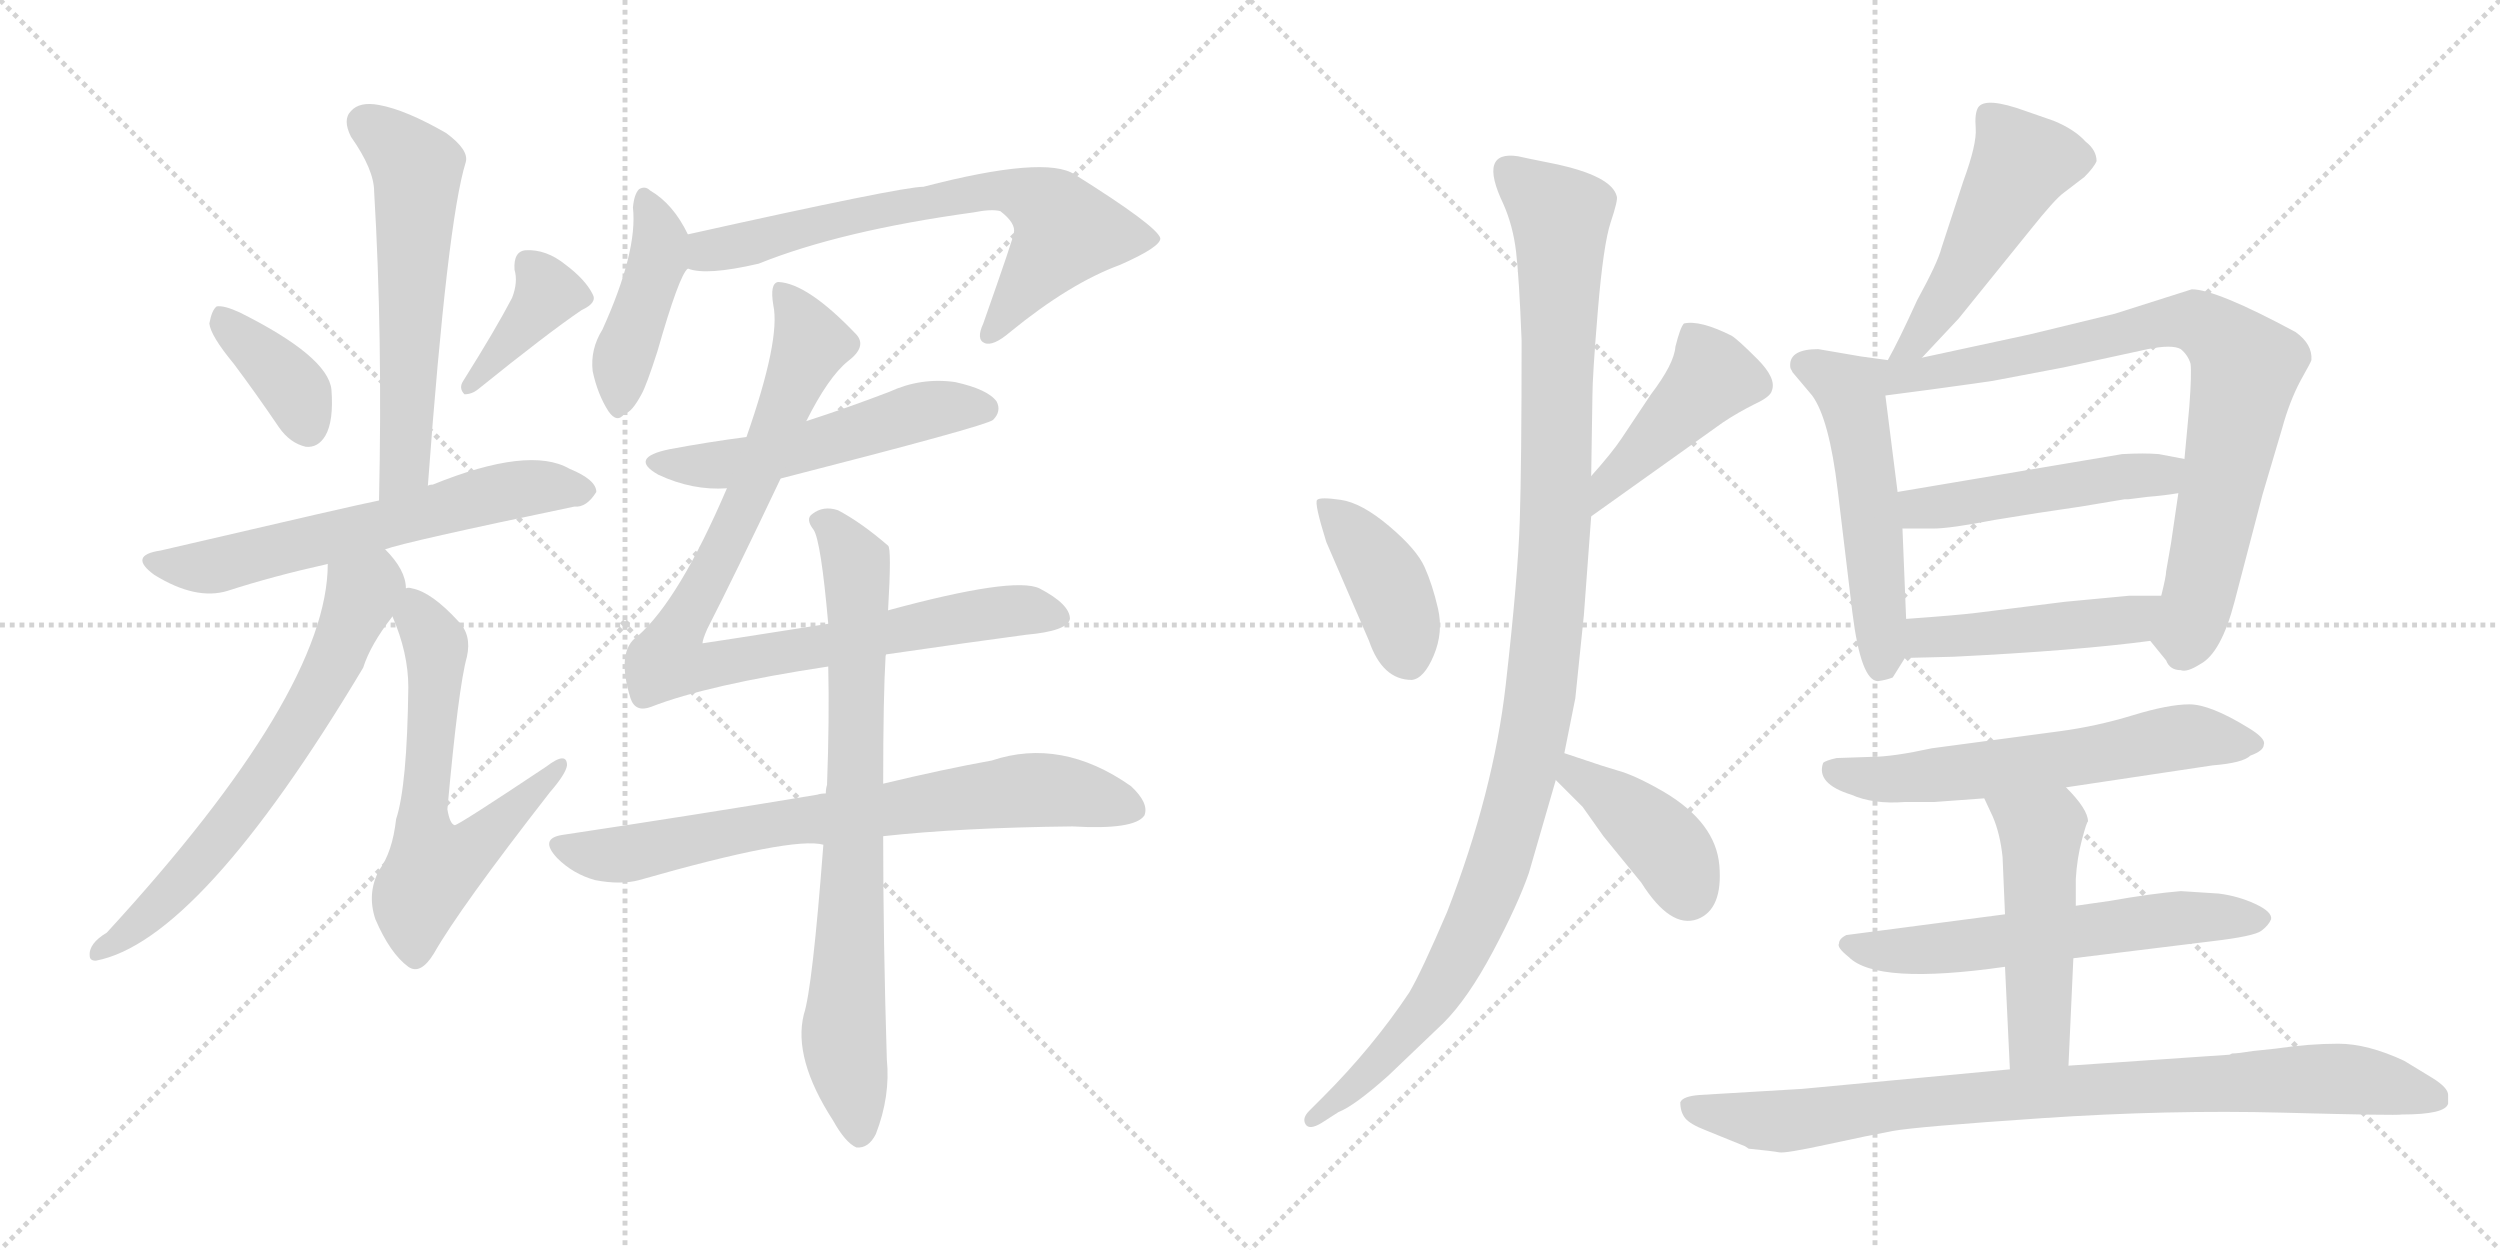 <svg version="1.1" viewBox="0 0 2048 1024" xmlns="http://www.w3.org/2000/svg">
  <g stroke="lightgray" stroke-dasharray="1,1" stroke-width="1" transform="scale(4, 4)">
    <line x1="0" y1="0" x2="256" y2="256"></line>
    <line x1="256" y1="0" x2="0" y2="256"></line>
    <line x1="128" y1="0" x2="128" y2="256"></line>
    <line x1="0" y1="128" x2="256" y2="128"></line>
    <line x1="256" y1="0" x2="512" y2="256"></line>
    <line x1="512" y1="0" x2="256" y2="256"></line>
    <line x1="384" y1="0" x2="384" y2="256"></line>
    <line x1="256" y1="128" x2="512" y2="128"></line>
  </g>
<g transform="scale(1, -1) translate(0, -850)">
   <style type="text/css">
    @keyframes keyframes0 {
      from {
       stroke: black;
       stroke-dashoffset: 582;
       stroke-width: 128;
       }
       65% {
       animation-timing-function: step-end;
       stroke: black;
       stroke-dashoffset: 0;
       stroke-width: 128;
       }
       to {
       stroke: black;
       stroke-width: 1024;
       }
       }
       #make-me-a-hanzi-animation-0 {
         animation: keyframes0 0.724s both;
         animation-delay: 0s;
         animation-timing-function: linear;
       }
    @keyframes keyframes1 {
      from {
       stroke: black;
       stroke-dashoffset: 373;
       stroke-width: 128;
       }
       55% {
       animation-timing-function: step-end;
       stroke: black;
       stroke-dashoffset: 0;
       stroke-width: 128;
       }
       to {
       stroke: black;
       stroke-width: 1024;
       }
       }
       #make-me-a-hanzi-animation-1 {
         animation: keyframes1 0.554s both;
         animation-delay: 0.724s;
         animation-timing-function: linear;
       }
    @keyframes keyframes2 {
      from {
       stroke: black;
       stroke-dashoffset: 384;
       stroke-width: 128;
       }
       56% {
       animation-timing-function: step-end;
       stroke: black;
       stroke-dashoffset: 0;
       stroke-width: 128;
       }
       to {
       stroke: black;
       stroke-width: 1024;
       }
       }
       #make-me-a-hanzi-animation-2 {
         animation: keyframes2 0.562s both;
         animation-delay: 1.277s;
         animation-timing-function: linear;
       }
    @keyframes keyframes3 {
      from {
       stroke: black;
       stroke-dashoffset: 616;
       stroke-width: 128;
       }
       67% {
       animation-timing-function: step-end;
       stroke: black;
       stroke-dashoffset: 0;
       stroke-width: 128;
       }
       to {
       stroke: black;
       stroke-width: 1024;
       }
       }
       #make-me-a-hanzi-animation-3 {
         animation: keyframes3 0.751s both;
         animation-delay: 1.84s;
         animation-timing-function: linear;
       }
    @keyframes keyframes4 {
      from {
       stroke: black;
       stroke-dashoffset: 654;
       stroke-width: 128;
       }
       68% {
       animation-timing-function: step-end;
       stroke: black;
       stroke-dashoffset: 0;
       stroke-width: 128;
       }
       to {
       stroke: black;
       stroke-width: 1024;
       }
       }
       #make-me-a-hanzi-animation-4 {
         animation: keyframes4 0.782s both;
         animation-delay: 2.591s;
         animation-timing-function: linear;
       }
    @keyframes keyframes5 {
      from {
       stroke: black;
       stroke-dashoffset: 616;
       stroke-width: 128;
       }
       67% {
       animation-timing-function: step-end;
       stroke: black;
       stroke-dashoffset: 0;
       stroke-width: 128;
       }
       to {
       stroke: black;
       stroke-width: 1024;
       }
       }
       #make-me-a-hanzi-animation-5 {
         animation: keyframes5 0.751s both;
         animation-delay: 3.373s;
         animation-timing-function: linear;
       }
    @keyframes keyframes6 {
      from {
       stroke: black;
       stroke-dashoffset: 426;
       stroke-width: 128;
       }
       58% {
       animation-timing-function: step-end;
       stroke: black;
       stroke-dashoffset: 0;
       stroke-width: 128;
       }
       to {
       stroke: black;
       stroke-width: 1024;
       }
       }
       #make-me-a-hanzi-animation-6 {
         animation: keyframes6 0.597s both;
         animation-delay: 4.125s;
         animation-timing-function: linear;
       }
    @keyframes keyframes7 {
      from {
       stroke: black;
       stroke-dashoffset: 686;
       stroke-width: 128;
       }
       69% {
       animation-timing-function: step-end;
       stroke: black;
       stroke-dashoffset: 0;
       stroke-width: 128;
       }
       to {
       stroke: black;
       stroke-width: 1024;
       }
       }
       #make-me-a-hanzi-animation-7 {
         animation: keyframes7 0.808s both;
         animation-delay: 4.721s;
         animation-timing-function: linear;
       }
    @keyframes keyframes8 {
      from {
       stroke: black;
       stroke-dashoffset: 529;
       stroke-width: 128;
       }
       63% {
       animation-timing-function: step-end;
       stroke: black;
       stroke-dashoffset: 0;
       stroke-width: 128;
       }
       to {
       stroke: black;
       stroke-width: 1024;
       }
       }
       #make-me-a-hanzi-animation-8 {
         animation: keyframes8 0.681s both;
         animation-delay: 5.529s;
         animation-timing-function: linear;
       }
    @keyframes keyframes9 {
      from {
       stroke: black;
       stroke-dashoffset: 900;
       stroke-width: 128;
       }
       75% {
       animation-timing-function: step-end;
       stroke: black;
       stroke-dashoffset: 0;
       stroke-width: 128;
       }
       to {
       stroke: black;
       stroke-width: 1024;
       }
       }
       #make-me-a-hanzi-animation-9 {
         animation: keyframes9 0.982s both;
         animation-delay: 6.21s;
         animation-timing-function: linear;
       }
    @keyframes keyframes10 {
      from {
       stroke: black;
       stroke-dashoffset: 732;
       stroke-width: 128;
       }
       70% {
       animation-timing-function: step-end;
       stroke: black;
       stroke-dashoffset: 0;
       stroke-width: 128;
       }
       to {
       stroke: black;
       stroke-width: 1024;
       }
       }
       #make-me-a-hanzi-animation-10 {
         animation: keyframes10 0.846s both;
         animation-delay: 7.192s;
         animation-timing-function: linear;
       }
    @keyframes keyframes11 {
      from {
       stroke: black;
       stroke-dashoffset: 768;
       stroke-width: 128;
       }
       71% {
       animation-timing-function: step-end;
       stroke: black;
       stroke-dashoffset: 0;
       stroke-width: 128;
       }
       to {
       stroke: black;
       stroke-width: 1024;
       }
       }
       #make-me-a-hanzi-animation-11 {
         animation: keyframes11 0.875s both;
         animation-delay: 8.038s;
         animation-timing-function: linear;
       }
    @keyframes keyframes12 {
      from {
       stroke: black;
       stroke-dashoffset: 406;
       stroke-width: 128;
       }
       57% {
       animation-timing-function: step-end;
       stroke: black;
       stroke-dashoffset: 0;
       stroke-width: 128;
       }
       to {
       stroke: black;
       stroke-width: 1024;
       }
       }
       #make-me-a-hanzi-animation-12 {
         animation: keyframes12 0.58s both;
         animation-delay: 8.913s;
         animation-timing-function: linear;
       }
    @keyframes keyframes13 {
      from {
       stroke: black;
       stroke-dashoffset: 442;
       stroke-width: 128;
       }
       59% {
       animation-timing-function: step-end;
       stroke: black;
       stroke-dashoffset: 0;
       stroke-width: 128;
       }
       to {
       stroke: black;
       stroke-width: 1024;
       }
       }
       #make-me-a-hanzi-animation-13 {
         animation: keyframes13 0.61s both;
         animation-delay: 9.493s;
         animation-timing-function: linear;
       }
    @keyframes keyframes14 {
      from {
       stroke: black;
       stroke-dashoffset: 1110;
       stroke-width: 128;
       }
       78% {
       animation-timing-function: step-end;
       stroke: black;
       stroke-dashoffset: 0;
       stroke-width: 128;
       }
       to {
       stroke: black;
       stroke-width: 1024;
       }
       }
       #make-me-a-hanzi-animation-14 {
         animation: keyframes14 1.153s both;
         animation-delay: 10.103s;
         animation-timing-function: linear;
       }
    @keyframes keyframes15 {
      from {
       stroke: black;
       stroke-dashoffset: 403;
       stroke-width: 128;
       }
       57% {
       animation-timing-function: step-end;
       stroke: black;
       stroke-dashoffset: 0;
       stroke-width: 128;
       }
       to {
       stroke: black;
       stroke-width: 1024;
       }
       }
       #make-me-a-hanzi-animation-15 {
         animation: keyframes15 0.578s both;
         animation-delay: 11.257s;
         animation-timing-function: linear;
       }
    @keyframes keyframes16 {
      from {
       stroke: black;
       stroke-dashoffset: 498;
       stroke-width: 128;
       }
       62% {
       animation-timing-function: step-end;
       stroke: black;
       stroke-dashoffset: 0;
       stroke-width: 128;
       }
       to {
       stroke: black;
       stroke-width: 1024;
       }
       }
       #make-me-a-hanzi-animation-16 {
         animation: keyframes16 0.655s both;
         animation-delay: 11.834s;
         animation-timing-function: linear;
       }
    @keyframes keyframes17 {
      from {
       stroke: black;
       stroke-dashoffset: 526;
       stroke-width: 128;
       }
       63% {
       animation-timing-function: step-end;
       stroke: black;
       stroke-dashoffset: 0;
       stroke-width: 128;
       }
       to {
       stroke: black;
       stroke-width: 1024;
       }
       }
       #make-me-a-hanzi-animation-17 {
         animation: keyframes17 0.678s both;
         animation-delay: 12.49s;
         animation-timing-function: linear;
       }
    @keyframes keyframes18 {
      from {
       stroke: black;
       stroke-dashoffset: 810;
       stroke-width: 128;
       }
       73% {
       animation-timing-function: step-end;
       stroke: black;
       stroke-dashoffset: 0;
       stroke-width: 128;
       }
       to {
       stroke: black;
       stroke-width: 1024;
       }
       }
       #make-me-a-hanzi-animation-18 {
         animation: keyframes18 0.909s both;
         animation-delay: 13.168s;
         animation-timing-function: linear;
       }
    @keyframes keyframes19 {
      from {
       stroke: black;
       stroke-dashoffset: 482;
       stroke-width: 128;
       }
       61% {
       animation-timing-function: step-end;
       stroke: black;
       stroke-dashoffset: 0;
       stroke-width: 128;
       }
       to {
       stroke: black;
       stroke-width: 1024;
       }
       }
       #make-me-a-hanzi-animation-19 {
         animation: keyframes19 0.642s both;
         animation-delay: 14.077s;
         animation-timing-function: linear;
       }
    @keyframes keyframes20 {
      from {
       stroke: black;
       stroke-dashoffset: 464;
       stroke-width: 128;
       }
       60% {
       animation-timing-function: step-end;
       stroke: black;
       stroke-dashoffset: 0;
       stroke-width: 128;
       }
       to {
       stroke: black;
       stroke-width: 1024;
       }
       }
       #make-me-a-hanzi-animation-20 {
         animation: keyframes20 0.628s both;
         animation-delay: 14.719s;
         animation-timing-function: linear;
       }
    @keyframes keyframes21 {
      from {
       stroke: black;
       stroke-dashoffset: 604;
       stroke-width: 128;
       }
       66% {
       animation-timing-function: step-end;
       stroke: black;
       stroke-dashoffset: 0;
       stroke-width: 128;
       }
       to {
       stroke: black;
       stroke-width: 1024;
       }
       }
       #make-me-a-hanzi-animation-21 {
         animation: keyframes21 0.742s both;
         animation-delay: 15.347s;
         animation-timing-function: linear;
       }
    @keyframes keyframes22 {
      from {
       stroke: black;
       stroke-dashoffset: 594;
       stroke-width: 128;
       }
       66% {
       animation-timing-function: step-end;
       stroke: black;
       stroke-dashoffset: 0;
       stroke-width: 128;
       }
       to {
       stroke: black;
       stroke-width: 1024;
       }
       }
       #make-me-a-hanzi-animation-22 {
         animation: keyframes22 0.733s both;
         animation-delay: 16.088s;
         animation-timing-function: linear;
       }
    @keyframes keyframes23 {
      from {
       stroke: black;
       stroke-dashoffset: 497;
       stroke-width: 128;
       }
       62% {
       animation-timing-function: step-end;
       stroke: black;
       stroke-dashoffset: 0;
       stroke-width: 128;
       }
       to {
       stroke: black;
       stroke-width: 1024;
       }
       }
       #make-me-a-hanzi-animation-23 {
         animation: keyframes23 0.654s both;
         animation-delay: 16.822s;
         animation-timing-function: linear;
       }
    @keyframes keyframes24 {
      from {
       stroke: black;
       stroke-dashoffset: 873;
       stroke-width: 128;
       }
       74% {
       animation-timing-function: step-end;
       stroke: black;
       stroke-dashoffset: 0;
       stroke-width: 128;
       }
       to {
       stroke: black;
       stroke-width: 1024;
       }
       }
       #make-me-a-hanzi-animation-24 {
         animation: keyframes24 0.96s both;
         animation-delay: 17.476s;
         animation-timing-function: linear;
       }
</style>
<path d="M 350.5 452.0 Q 366.5 669.0 381.5 717.0 Q 384.5 727.0 365.5 741.0 Q 332.5 760.0 310.5 764.0 Q 294.5 767.0 287.5 759.0 Q 280.5 752.0 287.5 738.0 Q 306.5 711.0 306.5 693.0 Q 313.5 576.0 310.5 440.0 C 309.5 410.0 348.5 422.0 350.5 452.0 Z" fill="lightgray"></path> 
<path d="M 191.5 552.0 Q 209.5 528.0 228.5 500.0 Q 237.5 487.0 250.5 484.0 Q 260.5 483.0 266.5 493.0 Q 273.5 505.0 271.5 531.0 Q 268.5 558.0 196.5 594.0 Q 183.5 600.0 177.5 599.0 Q 173.5 596.0 171.5 585.0 Q 172.5 575.0 191.5 552.0 Z" fill="lightgray"></path> 
<path d="M 419.5 606.0 Q 406.5 581.0 379.5 538.0 Q 375.5 532.0 380.5 527.0 Q 386.5 527.0 391.5 531.0 Q 448.5 577.0 476.5 596.0 Q 489.5 602.0 485.5 609.0 Q 479.5 621.0 463.5 633.0 Q 447.5 646.0 430.5 645.0 Q 420.5 644.0 421.5 629.0 Q 424.5 619.0 419.5 606.0 Z" fill="lightgray"></path> 
<path d="M 315.5 400.0 Q 331.5 406.0 470.5 435.0 Q 480.5 434.0 488.5 447.0 Q 488.5 457.0 466.5 466.0 Q 433.5 485.0 354.5 453.0 Q 351.5 453.0 350.5 452.0 L 310.5 440.0 Q 294.5 437.0 131.5 399.0 Q 104.5 395.0 126.5 379.0 Q 160.5 358.0 186.5 366.0 Q 223.5 378.0 268.5 388.0 L 315.5 400.0 Z" fill="lightgray"></path> 
<path d="M 332.5 368.0 Q 332.5 383.0 315.5 400.0 C 295.5 423.0 270.5 418.0 268.5 388.0 Q 268.5 283.0 87.5 86.0 Q 72.5 77.0 73.5 67.0 Q 73.5 63.0 78.5 63.0 Q 163.5 79.0 297.5 303.0 Q 303.5 322.0 321.5 345.0 C 333.5 362.0 333.5 362.0 332.5 368.0 Z" fill="lightgray"></path> 
<path d="M 321.5 345.0 Q 334.5 315.0 334.5 287.0 Q 333.5 206.0 324.5 179.0 Q 321.5 152.0 310.5 137.0 Q 300.5 118.0 307.5 97.0 Q 319.5 69.0 334.5 58.0 Q 344.5 51.0 355.5 69.0 Q 376.5 106.0 450.5 201.0 Q 463.5 216.0 464.5 223.0 Q 464.5 235.0 447.5 222.0 Q 375.5 174.0 372.5 174.0 Q 368.5 175.0 366.5 187.0 Q 375.5 287.0 382.5 312.0 Q 386.5 330.0 375.5 341.0 Q 353.5 365.0 337.5 368.0 Q 334.5 369.0 332.5 368.0 C 310.5 372.0 310.5 372.0 321.5 345.0 Z" fill="lightgray"></path> 
<path d="M 563.5 658.0 Q 551.5 683.0 532.5 694.0 Q 528.5 698.0 523.5 695.0 Q 519.5 691.0 518.5 680.0 Q 522.5 644.0 493.5 580.0 Q 483.5 564.0 485.5 546.0 Q 489.5 527.0 498.5 513.0 Q 505.5 503.0 511.5 511.0 Q 517.5 512.0 525.5 527.0 Q 529.5 534.0 538.5 562.0 Q 556.5 625.0 563.5 630.0 C 571.5 642.0 571.5 642.0 563.5 658.0 Z" fill="lightgray"></path> 
<path d="M 563.5 630.0 Q 578.5 624.0 621.5 634.0 Q 688.5 661.0 797.5 676.0 Q 812.5 679.0 819.5 677.0 Q 832.5 667.0 830.5 659.0 Q 830.5 656.0 805.5 585.0 Q 799.5 572.0 806.5 569.0 Q 813.5 566.0 827.5 578.0 Q 876.5 618.0 917.5 633.0 Q 951.5 648.0 950.5 655.0 Q 947.5 665.0 880.5 707.0 Q 856.5 723.0 756.5 697.0 Q 738.5 697.0 563.5 658.0 C 534.5 651.0 533.5 635.0 563.5 630.0 Z" fill="lightgray"></path> 
<path d="M 639.5 458.0 Q 807.5 501.0 813.5 506.0 Q 820.5 513.0 816.5 521.0 Q 809.5 531.0 782.5 537.0 Q 754.5 541.0 728.5 529.0 Q 694.5 516.0 660.5 505.0 L 611.5 492.0 Q 580.5 488.0 548.5 482.0 Q 514.5 475.0 539.5 461.0 Q 567.5 448.0 595.5 450.0 L 639.5 458.0 Z" fill="lightgray"></path> 
<path d="M 725.5 313.0 Q 725.5 314.0 726.5 314.0 Q 795.5 324.0 840.5 330.0 Q 874.5 333.0 876.5 343.0 Q 876.5 355.0 851.5 368.0 Q 830.5 378.0 727.5 350.0 L 678.5 339.0 Q 576.5 323.0 575.5 323.0 Q 575.5 326.0 579.5 335.0 Q 601.5 378.0 639.5 458.0 L 660.5 505.0 Q 678.5 541.0 694.5 554.0 Q 710.5 566.0 701.5 576.0 Q 661.5 618.0 637.5 619.0 Q 630.5 618.0 633.5 600.0 Q 639.5 572.0 611.5 492.0 L 595.5 450.0 Q 556.5 359.0 522.5 329.0 Q 504.5 317.0 516.5 278.0 Q 520.5 266.0 533.5 271.0 Q 579.5 289.0 678.5 304.0 L 725.5 313.0 Z" fill="lightgray"></path> 
<path d="M 723.5 165.0 Q 787.5 172.0 878.5 173.0 Q 929.5 170.0 937.5 182.0 Q 941.5 192.0 926.5 206.0 Q 869.5 246.0 812.5 227.0 Q 773.5 220.0 723.5 208.0 L 676.5 200.0 Q 672.5 200.0 669.5 199.0 Q 573.5 183.0 460.5 166.0 Q 441.5 163.0 456.5 147.0 Q 469.5 134.0 487.5 129.0 Q 508.5 125.0 523.5 129.0 Q 649.5 165.0 674.5 158.0 L 723.5 165.0 Z" fill="lightgray"></path> 
<path d="M 674.5 158.0 Q 665.5 40.0 658.5 19.0 Q 649.5 -17.0 682.5 -68.0 Q 692.5 -86.0 701.5 -90.0 Q 711.5 -91.0 717.5 -79.0 Q 729.5 -48.0 726.5 -18.0 Q 723.5 79.0 723.5 165.0 L 723.5 208.0 Q 723.5 280.0 725.5 313.0 L 727.5 350.0 Q 730.5 401.0 727.5 403.0 Q 705.5 422.0 686.5 432.0 Q 674.5 436.0 665.5 429.0 Q 659.5 425.0 666.5 416.0 Q 672.5 407.0 678.5 339.0 L 678.5 304.0 Q 679.5 261.0 677.5 207.0 Q 676.5 204.0 676.5 200.0 L 674.5 158.0 Z" fill="lightgray"></path> 
<path d="M 1086.5 406.0 L 1121.5 325.0 Q 1132.5 293.0 1156.5 293.0 Q 1166.5 294.0 1174.5 313.0 Q 1182.5 332.0 1178.0 351.5 Q 1173.5 371.0 1167.0 385.5 Q 1160.5 400.0 1138.0 419.0 Q 1115.5 438.0 1098.5 440.5 Q 1081.5 443.0 1079.0 440.5 Q 1076.5 438.0 1086.5 406.0 Z" fill="lightgray"></path> 
<path d="M 1303.5 427.0 L 1411.5 504.0 Q 1423.5 512.0 1437.5 519.0 Q 1450.5 525.0 1451.5 530.0 Q 1455.5 540.0 1439.5 556.0 Q 1423.5 572.0 1418.5 575.0 Q 1392.5 588.0 1379.5 585.0 Q 1376.5 582.0 1372.5 566.0 Q 1371.5 552.0 1352.5 527.0 L 1328.5 491.0 Q 1320.5 479.0 1303.5 460.0 C 1283.5 438.0 1279.5 410.0 1303.5 427.0 Z" fill="lightgray"></path> 
<path d="M 1281.5 233.0 L 1290.5 278.0 L 1297.5 346.0 L 1303.5 427.0 L 1303.5 460.0 L 1304.5 525.0 Q 1304.5 542.0 1309.0 596.0 Q 1313.5 650.0 1319.5 668.0 Q 1325.5 686.0 1324.5 689.0 Q 1320.5 706.0 1272.5 716.0 Q 1247.5 721.0 1243.5 722.0 Q 1210.5 727.0 1231.5 683.0 Q 1239.5 665.0 1242.0 643.5 Q 1244.5 622.0 1246.5 571.0 Q 1246.5 470.0 1245.0 423.5 Q 1243.5 377.0 1233.5 289.0 Q 1223.5 201.0 1185.5 103.0 Q 1164.5 54.0 1154.5 37.0 Q 1124.5 -8.0 1083.5 -49.0 L 1072.5 -60.0 Q 1066.5 -66.0 1069.5 -71.0 Q 1072.5 -76.0 1082.5 -70.0 L 1096.5 -61.0 Q 1109.5 -56.0 1137.5 -31.0 L 1182.5 12.0 Q 1202.5 32.0 1223.0 70.5 Q 1243.5 109.0 1252.5 135.0 L 1274.5 211.0 L 1281.5 233.0 Z" fill="lightgray"></path> 
<path d="M 1311.5 223.0 L 1281.5 233.0 C 1253.5 242.0 1253.5 232.0 1274.5 211.0 L 1296.5 189.0 L 1313.5 165.0 L 1344.5 127.0 Q 1368.5 89.0 1390.5 97.0 Q 1411.5 105.0 1408.5 141.0 Q 1405.5 176.0 1363.5 201.0 Q 1339.5 215.0 1324.5 219.0 L 1311.5 223.0 Z" fill="lightgray"></path> 
<path d="M 1574.5 557.0 L 1604.5 589.0 L 1663.5 662.0 Q 1683.5 687.0 1690.5 692.0 L 1707.5 705.0 Q 1715.5 713.0 1717.5 718.0 Q 1717.5 727.0 1708.5 734.0 Q 1699.5 744.0 1682.5 751.0 L 1659.5 759.0 Q 1626.5 771.0 1620.5 762.0 Q 1617.5 757.0 1618.5 745.0 Q 1619.5 732.0 1608.5 702.0 L 1590.5 647.0 Q 1587.5 635.0 1570.5 604.0 Q 1555.5 571.0 1546.5 555.0 C 1532.5 529.0 1553.5 535.0 1574.5 557.0 Z" fill="lightgray"></path> 
<path d="M 1546.5 555.0 L 1524.5 558.0 L 1489.5 564.0 Q 1466.5 564.0 1466.5 551.0 Q 1466.5 548.0 1467.5 547.0 L 1468.5 545.0 Q 1469.5 544.0 1484.5 526.0 Q 1498.5 507.0 1505.5 448.0 L 1517.5 348.0 Q 1524.5 292.0 1538.5 292.0 Q 1545.5 293.0 1550.5 295.0 L 1560.5 311.0 C 1562.5 314.0 1562.5 314.0 1561.5 343.0 L 1558.5 417.0 L 1554.5 447.0 L 1544.5 526.0 C 1540.5 556.0 1552.5 554.0 1546.5 555.0 Z" fill="lightgray"></path> 
<path d="M 1761.5 325.0 L 1774.5 309.0 Q 1777.5 301.0 1786.5 301.0 Q 1791.5 299.0 1802.5 306.0 Q 1819.5 315.0 1830.5 357.0 L 1853.5 445.0 L 1869.5 499.0 Q 1875.5 521.0 1884.5 538.0 Q 1893.5 554.0 1893.5 555.0 Q 1894.5 568.0 1880.5 578.0 Q 1815.5 613.0 1795.5 613.0 L 1732.5 593.0 L 1662.5 576.0 L 1574.5 557.0 C 1536.5 549.0 1504.5 521.0 1544.5 526.0 L 1582.5 531.0 Q 1626.5 537.0 1632.5 538.0 L 1690.5 549.0 L 1759.5 564.0 Q 1779.5 568.0 1786.5 564.0 Q 1792.5 559.0 1794.5 552.0 Q 1795.5 544.0 1793.5 517.0 L 1789.5 474.0 L 1784.5 446.0 L 1778.5 405.0 L 1774.5 382.0 Q 1774.5 378.0 1770.5 362.0 C 1764.5 333.0 1760.5 326.0 1761.5 325.0 Z" fill="lightgray"></path> 
<path d="M 1789.5 474.0 L 1768.5 478.0 Q 1756.5 479.0 1738.5 478.0 L 1554.5 447.0 C 1524.5 442.0 1528.5 417.0 1558.5 417.0 L 1583.5 417.0 Q 1597.5 417.0 1633.5 424.0 Q 1669.5 430.0 1704.5 435.0 L 1740.5 441.0 L 1743.5 441.0 L 1759.5 443.0 Q 1772.5 444.0 1784.5 446.0 C 1814.5 450.0 1818.5 468.0 1789.5 474.0 Z" fill="lightgray"></path> 
<path d="M 1560.5 311.0 L 1600.5 312.0 Q 1701.5 317.0 1761.5 325.0 C 1791.5 329.0 1800.5 362.0 1770.5 362.0 L 1744.5 362.0 L 1691.5 357.0 L 1619.5 348.0 Q 1603.5 346.0 1561.5 343.0 C 1531.5 341.0 1530.5 310.0 1560.5 311.0 Z" fill="lightgray"></path> 
<path d="M 1692.5 205.0 L 1812.5 223.0 Q 1837.5 225.0 1843.5 231.0 Q 1854.5 235.0 1854.5 240.0 Q 1856.5 245.0 1841.5 254.0 Q 1810.5 273.0 1793.5 273.0 Q 1776.5 273.0 1747.0 264.0 Q 1717.5 255.0 1687.5 251.0 L 1582.5 237.0 Q 1550.5 230.0 1533.5 230.0 L 1504.5 229.0 Q 1495.5 227.0 1493.5 225.0 Q 1487.5 208.0 1516.5 199.0 Q 1534.5 191.0 1560.5 193.0 L 1584.5 193.0 Q 1597.5 194.0 1625.5 196.0 L 1692.5 205.0 Z" fill="lightgray"></path> 
<path d="M 1698.5 65.0 L 1812.5 79.0 Q 1846.5 83.0 1852.5 87.5 Q 1858.5 92.0 1860.5 97.0 Q 1861.5 103.0 1847.5 109.5 Q 1833.5 116.0 1817.5 118.0 L 1786.5 120.0 Q 1762.5 118.0 1728.5 112.0 L 1700.5 108.0 L 1642.5 101.0 L 1512.5 84.0 Q 1506.5 81.0 1506.5 77.0 Q 1504.5 74.0 1514.5 66.0 Q 1537.5 43.0 1642.5 58.0 L 1698.5 65.0 Z" fill="lightgray"></path> 
<path d="M 1694.5 -23.0 L 1698.5 65.0 L 1700.5 108.0 L 1700.5 130.0 Q 1701.5 147.0 1705.5 162.0 Q 1709.5 177.0 1710.5 177.0 Q 1710.5 187.0 1692.5 205.0 C 1671.5 227.0 1612.5 223.0 1625.5 196.0 L 1632.5 181.0 Q 1638.5 167.0 1640.5 148.0 L 1642.5 101.0 L 1642.5 58.0 L 1646.5 -26.0 C 1647.5 -56.0 1693.5 -53.0 1694.5 -23.0 Z" fill="lightgray"></path> 
<path d="M 2005.5 -54.0 L 2005.5 -47.0 Q 2005.5 -41.0 1992.5 -33.0 L 1969.5 -19.0 Q 1939.5 -5.0 1915.5 -5.0 Q 1891.5 -5.0 1864.5 -9.0 L 1845.5 -11.0 Q 1833.5 -13.0 1828.5 -13.0 L 1826.5 -14.0 L 1694.5 -23.0 L 1646.5 -26.0 L 1476.5 -42.0 L 1392.5 -47.0 Q 1378.5 -48.0 1376.5 -53.0 Q 1376.5 -61.0 1380.5 -66.0 Q 1384.5 -71.0 1397.5 -76.0 L 1429.5 -89.0 L 1432.5 -91.0 Q 1452.5 -93.0 1457.5 -94.0 Q 1462.5 -95.0 1497.0 -87.5 Q 1531.5 -80.0 1550.5 -76.5 Q 1569.5 -73.0 1673.0 -66.0 Q 1776.5 -59.0 1870.5 -61.5 Q 1964.5 -64.0 1967.5 -63.0 Q 2003.5 -63.0 2005.5 -54.0 Z" fill="lightgray"></path> 
      <clipPath id="make-me-a-hanzi-clip-0">
      <path d="M 350.5 452.0 Q 366.5 669.0 381.5 717.0 Q 384.5 727.0 365.5 741.0 Q 332.5 760.0 310.5 764.0 Q 294.5 767.0 287.5 759.0 Q 280.5 752.0 287.5 738.0 Q 306.5 711.0 306.5 693.0 Q 313.5 576.0 310.5 440.0 C 309.5 410.0 348.5 422.0 350.5 452.0 Z" fill="lightgray"></path>
      </clipPath>
      <path clip-path="url(#make-me-a-hanzi-clip-0)" d="M 299.5 749.0 L 341.5 712.0 L 332.5 469.0 L 315.5 448.0 " fill="none" id="make-me-a-hanzi-animation-0" stroke-dasharray="454 908" stroke-linecap="round"></path>

      <clipPath id="make-me-a-hanzi-clip-1">
      <path d="M 191.5 552.0 Q 209.5 528.0 228.5 500.0 Q 237.5 487.0 250.5 484.0 Q 260.5 483.0 266.5 493.0 Q 273.5 505.0 271.5 531.0 Q 268.5 558.0 196.5 594.0 Q 183.5 600.0 177.5 599.0 Q 173.5 596.0 171.5 585.0 Q 172.5 575.0 191.5 552.0 Z" fill="lightgray"></path>
      </clipPath>
      <path clip-path="url(#make-me-a-hanzi-clip-1)" d="M 180.5 589.0 L 239.5 533.0 L 252.5 500.0 " fill="none" id="make-me-a-hanzi-animation-1" stroke-dasharray="245 490" stroke-linecap="round"></path>

      <clipPath id="make-me-a-hanzi-clip-2">
      <path d="M 419.5 606.0 Q 406.5 581.0 379.5 538.0 Q 375.5 532.0 380.5 527.0 Q 386.5 527.0 391.5 531.0 Q 448.5 577.0 476.5 596.0 Q 489.5 602.0 485.5 609.0 Q 479.5 621.0 463.5 633.0 Q 447.5 646.0 430.5 645.0 Q 420.5 644.0 421.5 629.0 Q 424.5 619.0 419.5 606.0 Z" fill="lightgray"></path>
      </clipPath>
      <path clip-path="url(#make-me-a-hanzi-clip-2)" d="M 432.5 633.0 L 448.5 610.0 L 384.5 533.0 " fill="none" id="make-me-a-hanzi-animation-2" stroke-dasharray="256 512" stroke-linecap="round"></path>

      <clipPath id="make-me-a-hanzi-clip-3">
      <path d="M 315.5 400.0 Q 331.5 406.0 470.5 435.0 Q 480.5 434.0 488.5 447.0 Q 488.5 457.0 466.5 466.0 Q 433.5 485.0 354.5 453.0 Q 351.5 453.0 350.5 452.0 L 310.5 440.0 Q 294.5 437.0 131.5 399.0 Q 104.5 395.0 126.5 379.0 Q 160.5 358.0 186.5 366.0 Q 223.5 378.0 268.5 388.0 L 315.5 400.0 Z" fill="lightgray"></path>
      </clipPath>
      <path clip-path="url(#make-me-a-hanzi-clip-3)" d="M 126.5 390.0 L 167.5 385.0 L 418.5 448.0 L 478.5 448.0 " fill="none" id="make-me-a-hanzi-animation-3" stroke-dasharray="488 976" stroke-linecap="round"></path>

      <clipPath id="make-me-a-hanzi-clip-4">
      <path d="M 332.5 368.0 Q 332.5 383.0 315.5 400.0 C 295.5 423.0 270.5 418.0 268.5 388.0 Q 268.5 283.0 87.5 86.0 Q 72.5 77.0 73.5 67.0 Q 73.5 63.0 78.5 63.0 Q 163.5 79.0 297.5 303.0 Q 303.5 322.0 321.5 345.0 C 333.5 362.0 333.5 362.0 332.5 368.0 Z" fill="lightgray"></path>
      </clipPath>
      <path clip-path="url(#make-me-a-hanzi-clip-4)" d="M 312.5 388.0 L 273.5 304.0 L 227.5 227.0 L 143.5 122.0 L 80.5 70.0 " fill="none" id="make-me-a-hanzi-animation-4" stroke-dasharray="526 1052" stroke-linecap="round"></path>

      <clipPath id="make-me-a-hanzi-clip-5">
      <path d="M 321.5 345.0 Q 334.5 315.0 334.5 287.0 Q 333.5 206.0 324.5 179.0 Q 321.5 152.0 310.5 137.0 Q 300.5 118.0 307.5 97.0 Q 319.5 69.0 334.5 58.0 Q 344.5 51.0 355.5 69.0 Q 376.5 106.0 450.5 201.0 Q 463.5 216.0 464.5 223.0 Q 464.5 235.0 447.5 222.0 Q 375.5 174.0 372.5 174.0 Q 368.5 175.0 366.5 187.0 Q 375.5 287.0 382.5 312.0 Q 386.5 330.0 375.5 341.0 Q 353.5 365.0 337.5 368.0 Q 334.5 369.0 332.5 368.0 C 310.5 372.0 310.5 372.0 321.5 345.0 Z" fill="lightgray"></path>
      </clipPath>
      <path clip-path="url(#make-me-a-hanzi-clip-5)" d="M 335.5 360.0 L 357.5 321.0 L 346.5 190.0 L 354.5 139.0 L 392.5 159.0 L 456.5 221.0 " fill="none" id="make-me-a-hanzi-animation-5" stroke-dasharray="488 976" stroke-linecap="round"></path>

      <clipPath id="make-me-a-hanzi-clip-6">
      <path d="M 563.5 658.0 Q 551.5 683.0 532.5 694.0 Q 528.5 698.0 523.5 695.0 Q 519.5 691.0 518.5 680.0 Q 522.5 644.0 493.5 580.0 Q 483.5 564.0 485.5 546.0 Q 489.5 527.0 498.5 513.0 Q 505.5 503.0 511.5 511.0 Q 517.5 512.0 525.5 527.0 Q 529.5 534.0 538.5 562.0 Q 556.5 625.0 563.5 630.0 C 571.5 642.0 571.5 642.0 563.5 658.0 Z" fill="lightgray"></path>
      </clipPath>
      <path clip-path="url(#make-me-a-hanzi-clip-6)" d="M 527.5 686.0 L 537.5 668.0 L 539.5 639.0 L 510.5 558.0 L 506.5 524.0 " fill="none" id="make-me-a-hanzi-animation-6" stroke-dasharray="298 596" stroke-linecap="round"></path>

      <clipPath id="make-me-a-hanzi-clip-7">
      <path d="M 563.5 630.0 Q 578.5 624.0 621.5 634.0 Q 688.5 661.0 797.5 676.0 Q 812.5 679.0 819.5 677.0 Q 832.5 667.0 830.5 659.0 Q 830.5 656.0 805.5 585.0 Q 799.5 572.0 806.5 569.0 Q 813.5 566.0 827.5 578.0 Q 876.5 618.0 917.5 633.0 Q 951.5 648.0 950.5 655.0 Q 947.5 665.0 880.5 707.0 Q 856.5 723.0 756.5 697.0 Q 738.5 697.0 563.5 658.0 C 534.5 651.0 533.5 635.0 563.5 630.0 Z" fill="lightgray"></path>
      </clipPath>
      <path clip-path="url(#make-me-a-hanzi-clip-7)" d="M 569.5 637.0 L 582.5 646.0 L 668.5 667.0 L 793.5 692.0 L 831.5 693.0 L 862.5 677.0 L 873.5 661.0 L 810.5 576.0 " fill="none" id="make-me-a-hanzi-animation-7" stroke-dasharray="558 1116" stroke-linecap="round"></path>

      <clipPath id="make-me-a-hanzi-clip-8">
      <path d="M 639.5 458.0 Q 807.5 501.0 813.5 506.0 Q 820.5 513.0 816.5 521.0 Q 809.5 531.0 782.5 537.0 Q 754.5 541.0 728.5 529.0 Q 694.5 516.0 660.5 505.0 L 611.5 492.0 Q 580.5 488.0 548.5 482.0 Q 514.5 475.0 539.5 461.0 Q 567.5 448.0 595.5 450.0 L 639.5 458.0 Z" fill="lightgray"></path>
      </clipPath>
      <path clip-path="url(#make-me-a-hanzi-clip-8)" d="M 541.5 473.0 L 564.5 468.0 L 614.5 472.0 L 763.5 515.0 L 807.5 515.0 " fill="none" id="make-me-a-hanzi-animation-8" stroke-dasharray="401 802" stroke-linecap="round"></path>

      <clipPath id="make-me-a-hanzi-clip-9">
      <path d="M 725.5 313.0 Q 725.5 314.0 726.5 314.0 Q 795.5 324.0 840.5 330.0 Q 874.5 333.0 876.5 343.0 Q 876.5 355.0 851.5 368.0 Q 830.5 378.0 727.5 350.0 L 678.5 339.0 Q 576.5 323.0 575.5 323.0 Q 575.5 326.0 579.5 335.0 Q 601.5 378.0 639.5 458.0 L 660.5 505.0 Q 678.5 541.0 694.5 554.0 Q 710.5 566.0 701.5 576.0 Q 661.5 618.0 637.5 619.0 Q 630.5 618.0 633.5 600.0 Q 639.5 572.0 611.5 492.0 L 595.5 450.0 Q 556.5 359.0 522.5 329.0 Q 504.5 317.0 516.5 278.0 Q 520.5 266.0 533.5 271.0 Q 579.5 289.0 678.5 304.0 L 725.5 313.0 Z" fill="lightgray"></path>
      </clipPath>
      <path clip-path="url(#make-me-a-hanzi-clip-9)" d="M 641.5 611.0 L 664.5 568.0 L 604.5 424.0 L 557.5 336.0 L 575.5 330.0 L 579.5 304.0 L 787.5 345.0 L 842.5 350.0 L 868.5 345.0 " fill="none" id="make-me-a-hanzi-animation-9" stroke-dasharray="772 1544" stroke-linecap="round"></path>

      <clipPath id="make-me-a-hanzi-clip-10">
      <path d="M 723.5 165.0 Q 787.5 172.0 878.5 173.0 Q 929.5 170.0 937.5 182.0 Q 941.5 192.0 926.5 206.0 Q 869.5 246.0 812.5 227.0 Q 773.5 220.0 723.5 208.0 L 676.5 200.0 Q 672.5 200.0 669.5 199.0 Q 573.5 183.0 460.5 166.0 Q 441.5 163.0 456.5 147.0 Q 469.5 134.0 487.5 129.0 Q 508.5 125.0 523.5 129.0 Q 649.5 165.0 674.5 158.0 L 723.5 165.0 Z" fill="lightgray"></path>
      </clipPath>
      <path clip-path="url(#make-me-a-hanzi-clip-10)" d="M 459.5 156.0 L 496.5 149.0 L 530.5 152.0 L 637.5 176.0 L 848.5 203.0 L 928.5 187.0 " fill="none" id="make-me-a-hanzi-animation-10" stroke-dasharray="604 1208" stroke-linecap="round"></path>

      <clipPath id="make-me-a-hanzi-clip-11">
      <path d="M 674.5 158.0 Q 665.5 40.0 658.5 19.0 Q 649.5 -17.0 682.5 -68.0 Q 692.5 -86.0 701.5 -90.0 Q 711.5 -91.0 717.5 -79.0 Q 729.5 -48.0 726.5 -18.0 Q 723.5 79.0 723.5 165.0 L 723.5 208.0 Q 723.5 280.0 725.5 313.0 L 727.5 350.0 Q 730.5 401.0 727.5 403.0 Q 705.5 422.0 686.5 432.0 Q 674.5 436.0 665.5 429.0 Q 659.5 425.0 666.5 416.0 Q 672.5 407.0 678.5 339.0 L 678.5 304.0 Q 679.5 261.0 677.5 207.0 Q 676.5 204.0 676.5 200.0 L 674.5 158.0 Z" fill="lightgray"></path>
      </clipPath>
      <path clip-path="url(#make-me-a-hanzi-clip-11)" d="M 673.5 423.0 L 701.5 389.0 L 703.5 362.0 L 691.5 -7.0 L 703.5 -78.0 " fill="none" id="make-me-a-hanzi-animation-11" stroke-dasharray="640 1280" stroke-linecap="round"></path>

      <clipPath id="make-me-a-hanzi-clip-12">
      <path d="M 1086.5 406.0 L 1121.5 325.0 Q 1132.5 293.0 1156.5 293.0 Q 1166.5 294.0 1174.5 313.0 Q 1182.5 332.0 1178.0 351.5 Q 1173.5 371.0 1167.0 385.5 Q 1160.5 400.0 1138.0 419.0 Q 1115.5 438.0 1098.5 440.5 Q 1081.5 443.0 1079.0 440.5 Q 1076.5 438.0 1086.5 406.0 Z" fill="lightgray"></path>
      </clipPath>
      <path clip-path="url(#make-me-a-hanzi-clip-12)" d="M 1082.5 438.0 L 1132.5 381.0 L 1148.5 341.0 L 1152.5 310.0 " fill="none" id="make-me-a-hanzi-animation-12" stroke-dasharray="278 556" stroke-linecap="round"></path>

      <clipPath id="make-me-a-hanzi-clip-13">
      <path d="M 1303.5 427.0 L 1411.5 504.0 Q 1423.5 512.0 1437.5 519.0 Q 1450.5 525.0 1451.5 530.0 Q 1455.5 540.0 1439.5 556.0 Q 1423.5 572.0 1418.5 575.0 Q 1392.5 588.0 1379.5 585.0 Q 1376.5 582.0 1372.5 566.0 Q 1371.5 552.0 1352.5 527.0 L 1328.5 491.0 Q 1320.5 479.0 1303.5 460.0 C 1283.5 438.0 1279.5 410.0 1303.5 427.0 Z" fill="lightgray"></path>
      </clipPath>
      <path clip-path="url(#make-me-a-hanzi-clip-13)" d="M 1384.5 578.0 L 1402.5 541.0 L 1317.5 455.0 L 1308.5 433.0 " fill="none" id="make-me-a-hanzi-animation-13" stroke-dasharray="314 628" stroke-linecap="round"></path>

      <clipPath id="make-me-a-hanzi-clip-14">
      <path d="M 1281.5 233.0 L 1290.5 278.0 L 1297.5 346.0 L 1303.5 427.0 L 1303.5 460.0 L 1304.5 525.0 Q 1304.5 542.0 1309.0 596.0 Q 1313.5 650.0 1319.5 668.0 Q 1325.5 686.0 1324.5 689.0 Q 1320.5 706.0 1272.5 716.0 Q 1247.5 721.0 1243.5 722.0 Q 1210.5 727.0 1231.5 683.0 Q 1239.5 665.0 1242.0 643.5 Q 1244.5 622.0 1246.5 571.0 Q 1246.5 470.0 1245.0 423.5 Q 1243.5 377.0 1233.5 289.0 Q 1223.5 201.0 1185.5 103.0 Q 1164.5 54.0 1154.5 37.0 Q 1124.5 -8.0 1083.5 -49.0 L 1072.5 -60.0 Q 1066.5 -66.0 1069.5 -71.0 Q 1072.5 -76.0 1082.5 -70.0 L 1096.5 -61.0 Q 1109.5 -56.0 1137.5 -31.0 L 1182.5 12.0 Q 1202.5 32.0 1223.0 70.5 Q 1243.5 109.0 1252.5 135.0 L 1274.5 211.0 L 1281.5 233.0 Z" fill="lightgray"></path>
      </clipPath>
      <path clip-path="url(#make-me-a-hanzi-clip-14)" d="M 1236.5 710.0 L 1278.5 672.0 L 1274.5 422.0 L 1253.5 236.0 L 1222.5 128.0 L 1185.5 49.0 L 1132.5 -16.0 L 1075.5 -67.0 " fill="none" id="make-me-a-hanzi-animation-14" stroke-dasharray="982 1964" stroke-linecap="round"></path>

      <clipPath id="make-me-a-hanzi-clip-15">
      <path d="M 1311.5 223.0 L 1281.5 233.0 C 1253.5 242.0 1253.5 232.0 1274.5 211.0 L 1296.5 189.0 L 1313.5 165.0 L 1344.5 127.0 Q 1368.5 89.0 1390.5 97.0 Q 1411.5 105.0 1408.5 141.0 Q 1405.5 176.0 1363.5 201.0 Q 1339.5 215.0 1324.5 219.0 L 1311.5 223.0 Z" fill="lightgray"></path>
      </clipPath>
      <path clip-path="url(#make-me-a-hanzi-clip-15)" d="M 1287.5 225.0 L 1290.5 214.0 L 1322.5 195.0 L 1361.5 160.0 L 1382.5 119.0 " fill="none" id="make-me-a-hanzi-animation-15" stroke-dasharray="275 550" stroke-linecap="round"></path>

      <clipPath id="make-me-a-hanzi-clip-16">
      <path d="M 1574.5 557.0 L 1604.5 589.0 L 1663.5 662.0 Q 1683.5 687.0 1690.5 692.0 L 1707.5 705.0 Q 1715.5 713.0 1717.5 718.0 Q 1717.5 727.0 1708.5 734.0 Q 1699.5 744.0 1682.5 751.0 L 1659.5 759.0 Q 1626.5 771.0 1620.5 762.0 Q 1617.5 757.0 1618.5 745.0 Q 1619.5 732.0 1608.5 702.0 L 1590.5 647.0 Q 1587.5 635.0 1570.5 604.0 Q 1555.5 571.0 1546.5 555.0 C 1532.5 529.0 1553.5 535.0 1574.5 557.0 Z" fill="lightgray"></path>
      </clipPath>
      <path clip-path="url(#make-me-a-hanzi-clip-16)" d="M 1707.5 720.0 L 1655.5 716.0 L 1587.5 595.0 L 1553.5 557.0 " fill="none" id="make-me-a-hanzi-animation-16" stroke-dasharray="370 740" stroke-linecap="round"></path>

      <clipPath id="make-me-a-hanzi-clip-17">
      <path d="M 1546.5 555.0 L 1524.5 558.0 L 1489.5 564.0 Q 1466.5 564.0 1466.5 551.0 Q 1466.5 548.0 1467.5 547.0 L 1468.5 545.0 Q 1469.5 544.0 1484.5 526.0 Q 1498.5 507.0 1505.5 448.0 L 1517.5 348.0 Q 1524.5 292.0 1538.5 292.0 Q 1545.5 293.0 1550.5 295.0 L 1560.5 311.0 C 1562.5 314.0 1562.5 314.0 1561.5 343.0 L 1558.5 417.0 L 1554.5 447.0 L 1544.5 526.0 C 1540.5 556.0 1552.5 554.0 1546.5 555.0 Z" fill="lightgray"></path>
      </clipPath>
      <path clip-path="url(#make-me-a-hanzi-clip-17)" d="M 1476.5 551.0 L 1515.5 530.0 L 1535.5 409.0 L 1541.5 306.0 " fill="none" id="make-me-a-hanzi-animation-17" stroke-dasharray="398 796" stroke-linecap="round"></path>

      <clipPath id="make-me-a-hanzi-clip-18">
      <path d="M 1761.5 325.0 L 1774.5 309.0 Q 1777.5 301.0 1786.5 301.0 Q 1791.5 299.0 1802.5 306.0 Q 1819.5 315.0 1830.5 357.0 L 1853.5 445.0 L 1869.5 499.0 Q 1875.5 521.0 1884.5 538.0 Q 1893.5 554.0 1893.5 555.0 Q 1894.5 568.0 1880.5 578.0 Q 1815.5 613.0 1795.5 613.0 L 1732.5 593.0 L 1662.5 576.0 L 1574.5 557.0 C 1536.5 549.0 1504.5 521.0 1544.5 526.0 L 1582.5 531.0 Q 1626.5 537.0 1632.5 538.0 L 1690.5 549.0 L 1759.5 564.0 Q 1779.5 568.0 1786.5 564.0 Q 1792.5 559.0 1794.5 552.0 Q 1795.5 544.0 1793.5 517.0 L 1789.5 474.0 L 1784.5 446.0 L 1778.5 405.0 L 1774.5 382.0 Q 1774.5 378.0 1770.5 362.0 C 1764.5 333.0 1760.5 326.0 1761.5 325.0 Z" fill="lightgray"></path>
      </clipPath>
      <path clip-path="url(#make-me-a-hanzi-clip-18)" d="M 1550.5 533.0 L 1568.5 544.0 L 1590.5 544.0 L 1769.5 585.0 L 1801.5 586.0 L 1821.5 571.0 L 1839.5 548.0 L 1828.5 489.0 L 1800.5 356.0 L 1791.5 331.0 L 1773.5 328.0 " fill="none" id="make-me-a-hanzi-animation-18" stroke-dasharray="682 1364" stroke-linecap="round"></path>

      <clipPath id="make-me-a-hanzi-clip-19">
      <path d="M 1789.5 474.0 L 1768.5 478.0 Q 1756.5 479.0 1738.5 478.0 L 1554.5 447.0 C 1524.5 442.0 1528.5 417.0 1558.5 417.0 L 1583.5 417.0 Q 1597.5 417.0 1633.5 424.0 Q 1669.5 430.0 1704.5 435.0 L 1740.5 441.0 L 1743.5 441.0 L 1759.5 443.0 Q 1772.5 444.0 1784.5 446.0 C 1814.5 450.0 1818.5 468.0 1789.5 474.0 Z" fill="lightgray"></path>
      </clipPath>
      <path clip-path="url(#make-me-a-hanzi-clip-19)" d="M 1563.5 441.0 L 1572.5 433.0 L 1586.5 434.0 L 1770.5 461.0 L 1782.5 468.0 " fill="none" id="make-me-a-hanzi-animation-19" stroke-dasharray="354 708" stroke-linecap="round"></path>

      <clipPath id="make-me-a-hanzi-clip-20">
      <path d="M 1560.5 311.0 L 1600.5 312.0 Q 1701.5 317.0 1761.5 325.0 C 1791.5 329.0 1800.5 362.0 1770.5 362.0 L 1744.5 362.0 L 1691.5 357.0 L 1619.5 348.0 Q 1603.5 346.0 1561.5 343.0 C 1531.5 341.0 1530.5 310.0 1560.5 311.0 Z" fill="lightgray"></path>
      </clipPath>
      <path clip-path="url(#make-me-a-hanzi-clip-20)" d="M 1567.5 316.0 L 1575.5 327.0 L 1745.5 343.0 L 1764.5 357.0 " fill="none" id="make-me-a-hanzi-animation-20" stroke-dasharray="336 672" stroke-linecap="round"></path>

      <clipPath id="make-me-a-hanzi-clip-21">
      <path d="M 1692.5 205.0 L 1812.5 223.0 Q 1837.5 225.0 1843.5 231.0 Q 1854.5 235.0 1854.5 240.0 Q 1856.5 245.0 1841.5 254.0 Q 1810.5 273.0 1793.5 273.0 Q 1776.5 273.0 1747.0 264.0 Q 1717.5 255.0 1687.5 251.0 L 1582.5 237.0 Q 1550.5 230.0 1533.5 230.0 L 1504.5 229.0 Q 1495.5 227.0 1493.5 225.0 Q 1487.5 208.0 1516.5 199.0 Q 1534.5 191.0 1560.5 193.0 L 1584.5 193.0 Q 1597.5 194.0 1625.5 196.0 L 1692.5 205.0 Z" fill="lightgray"></path>
      </clipPath>
      <path clip-path="url(#make-me-a-hanzi-clip-21)" d="M 1501.5 220.0 L 1539.5 211.0 L 1615.5 217.0 L 1794.5 247.0 L 1845.5 240.0 " fill="none" id="make-me-a-hanzi-animation-21" stroke-dasharray="476 952" stroke-linecap="round"></path>

      <clipPath id="make-me-a-hanzi-clip-22">
      <path d="M 1698.5 65.0 L 1812.5 79.0 Q 1846.5 83.0 1852.5 87.5 Q 1858.5 92.0 1860.5 97.0 Q 1861.5 103.0 1847.5 109.5 Q 1833.5 116.0 1817.5 118.0 L 1786.5 120.0 Q 1762.5 118.0 1728.5 112.0 L 1700.5 108.0 L 1642.5 101.0 L 1512.5 84.0 Q 1506.5 81.0 1506.5 77.0 Q 1504.5 74.0 1514.5 66.0 Q 1537.5 43.0 1642.5 58.0 L 1698.5 65.0 Z" fill="lightgray"></path>
      </clipPath>
      <path clip-path="url(#make-me-a-hanzi-clip-22)" d="M 1515.5 75.0 L 1589.5 72.0 L 1792.5 99.0 L 1851.5 97.0 " fill="none" id="make-me-a-hanzi-animation-22" stroke-dasharray="466 932" stroke-linecap="round"></path>

      <clipPath id="make-me-a-hanzi-clip-23">
      <path d="M 1694.5 -23.0 L 1698.5 65.0 L 1700.5 108.0 L 1700.5 130.0 Q 1701.5 147.0 1705.5 162.0 Q 1709.5 177.0 1710.5 177.0 Q 1710.5 187.0 1692.5 205.0 C 1671.5 227.0 1612.5 223.0 1625.5 196.0 L 1632.5 181.0 Q 1638.5 167.0 1640.5 148.0 L 1642.5 101.0 L 1642.5 58.0 L 1646.5 -26.0 C 1647.5 -56.0 1693.5 -53.0 1694.5 -23.0 Z" fill="lightgray"></path>
      </clipPath>
      <path clip-path="url(#make-me-a-hanzi-clip-23)" d="M 1632.5 195.0 L 1672.5 164.0 L 1670.5 1.0 L 1652.5 -19.0 " fill="none" id="make-me-a-hanzi-animation-23" stroke-dasharray="369 738" stroke-linecap="round"></path>

      <clipPath id="make-me-a-hanzi-clip-24">
      <path d="M 2005.5 -54.0 L 2005.5 -47.0 Q 2005.5 -41.0 1992.5 -33.0 L 1969.5 -19.0 Q 1939.5 -5.0 1915.5 -5.0 Q 1891.5 -5.0 1864.5 -9.0 L 1845.5 -11.0 Q 1833.5 -13.0 1828.5 -13.0 L 1826.5 -14.0 L 1694.5 -23.0 L 1646.5 -26.0 L 1476.5 -42.0 L 1392.5 -47.0 Q 1378.5 -48.0 1376.5 -53.0 Q 1376.5 -61.0 1380.5 -66.0 Q 1384.5 -71.0 1397.5 -76.0 L 1429.5 -89.0 L 1432.5 -91.0 Q 1452.5 -93.0 1457.5 -94.0 Q 1462.5 -95.0 1497.0 -87.5 Q 1531.5 -80.0 1550.5 -76.5 Q 1569.5 -73.0 1673.0 -66.0 Q 1776.5 -59.0 1870.5 -61.5 Q 1964.5 -64.0 1967.5 -63.0 Q 2003.5 -63.0 2005.5 -54.0 Z" fill="lightgray"></path>
      </clipPath>
      <path clip-path="url(#make-me-a-hanzi-clip-24)" d="M 1384.5 -58.0 L 1466.5 -68.0 L 1609.5 -49.0 L 1874.5 -34.0 L 1939.5 -36.0 L 1997.5 -50.0 " fill="none" id="make-me-a-hanzi-animation-24" stroke-dasharray="745 1490" stroke-linecap="round"></path>

</g>
</svg>
